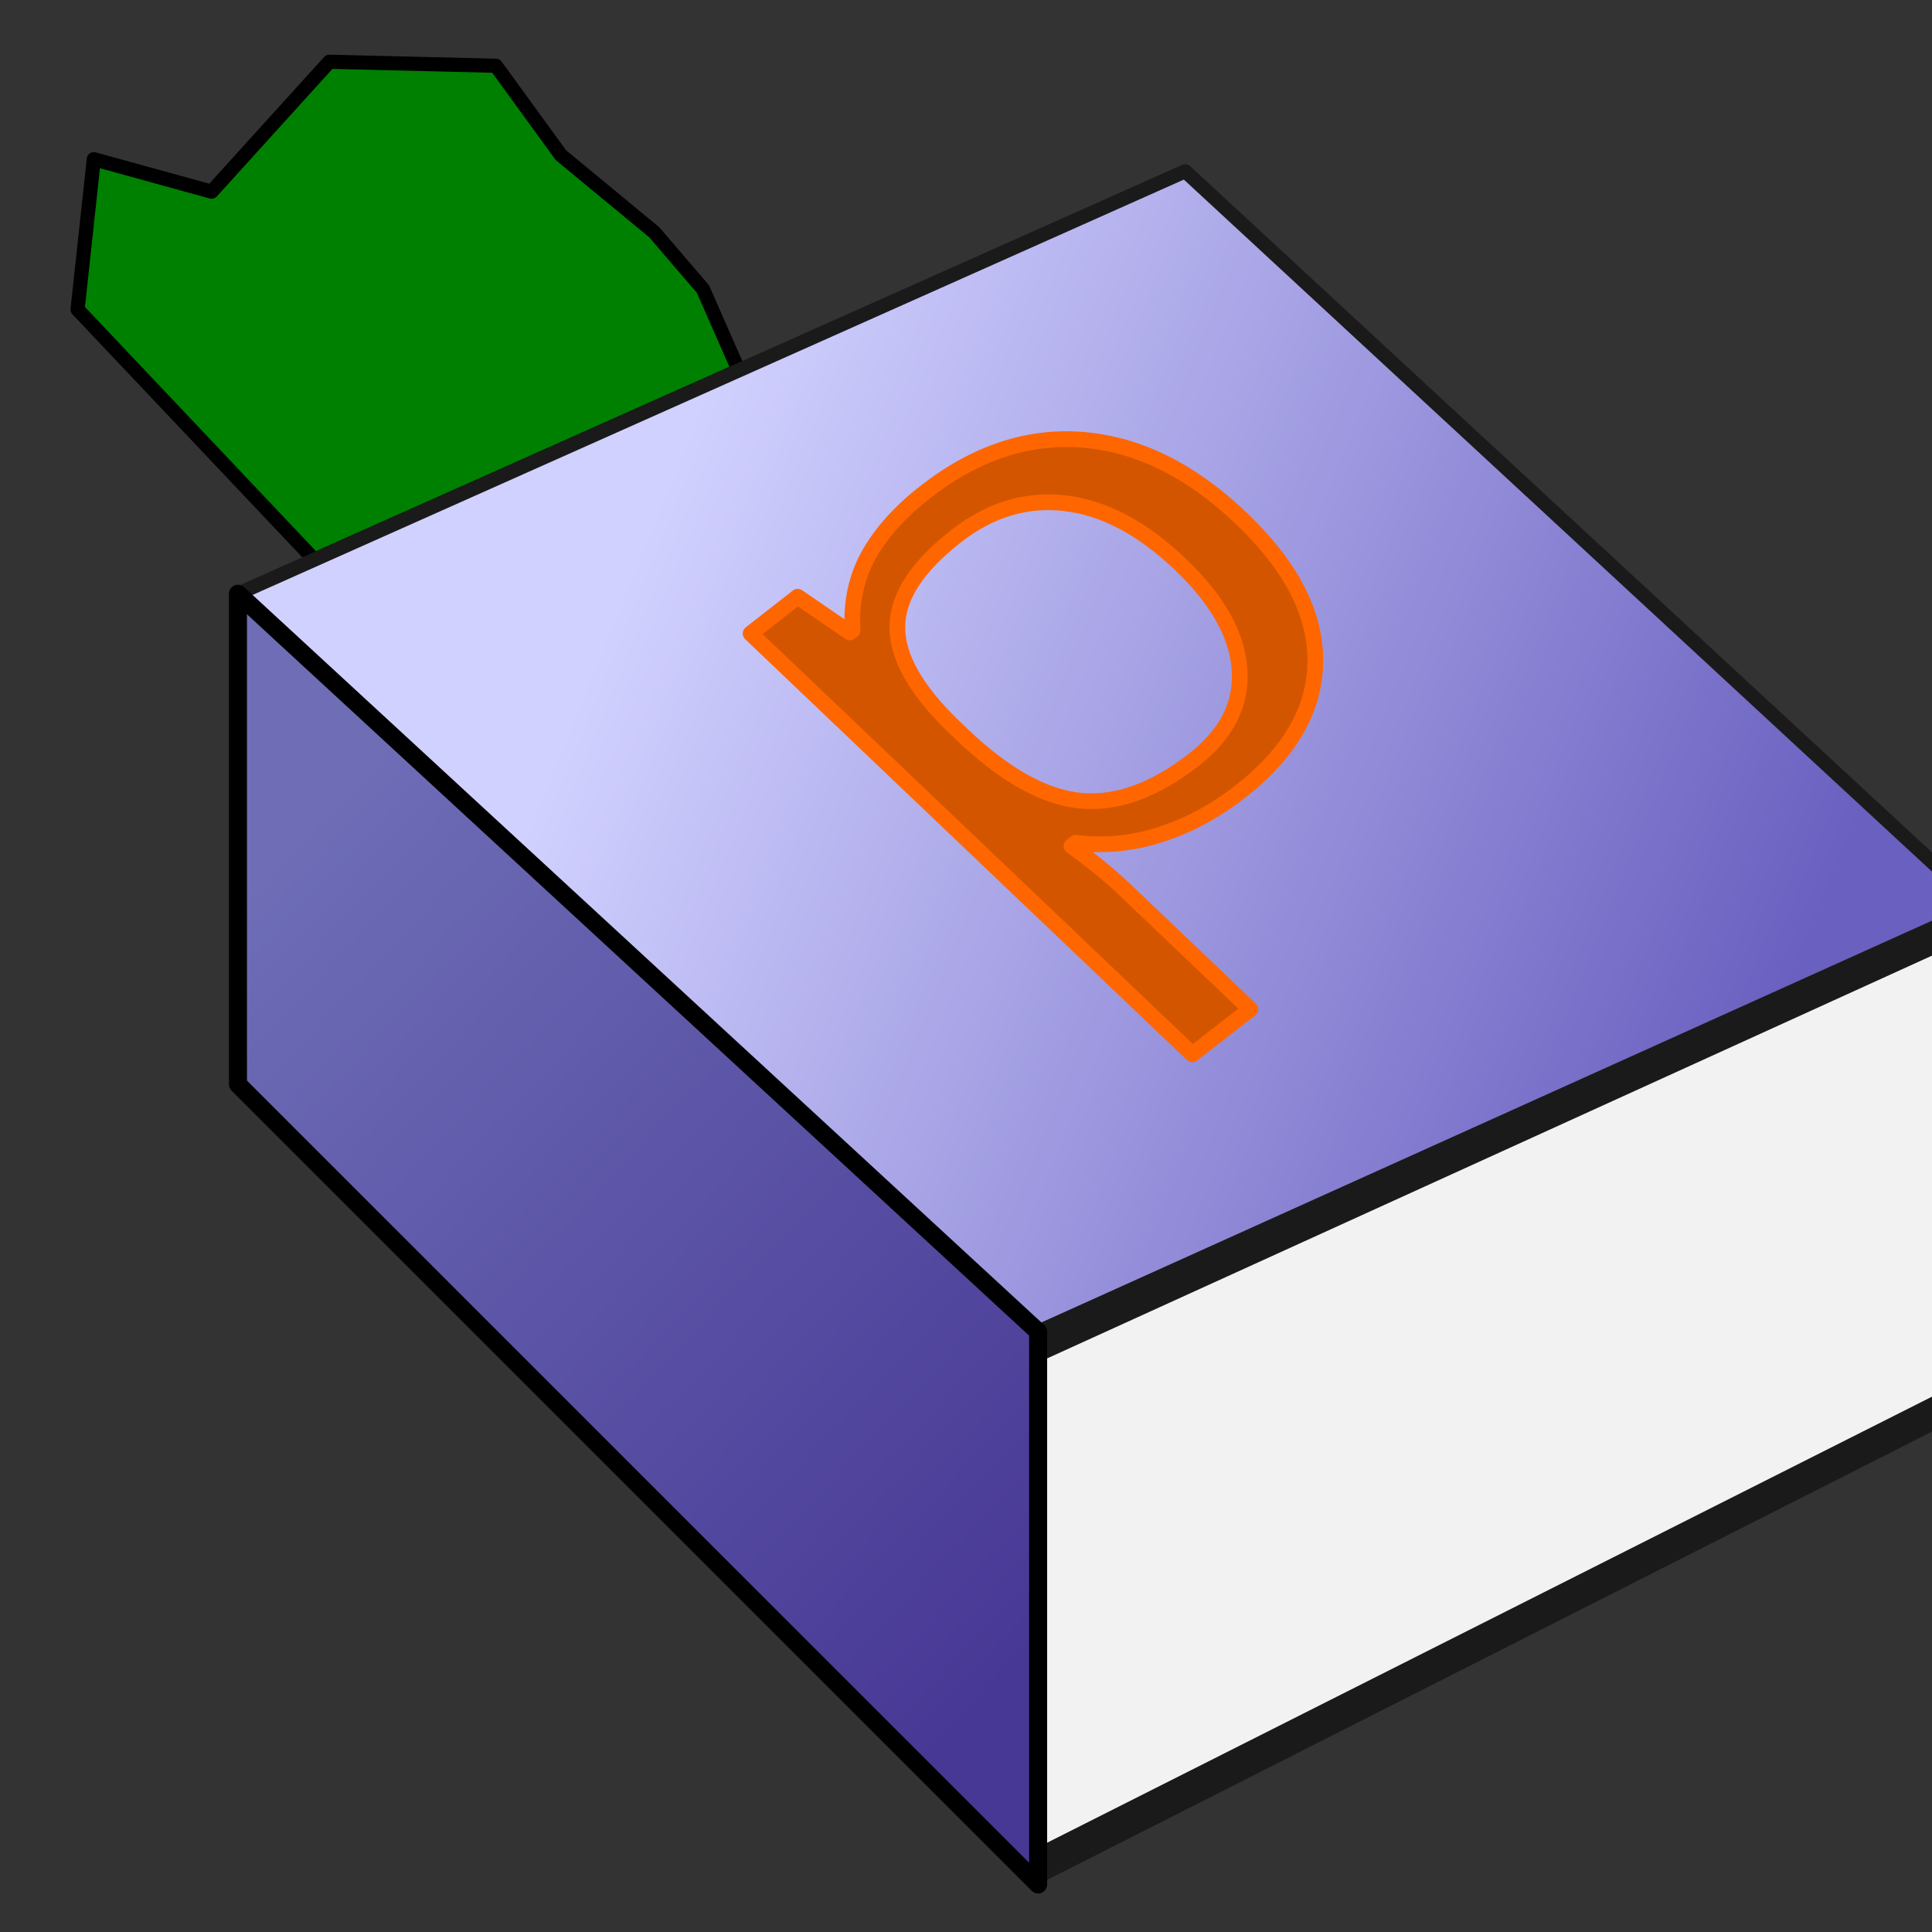 <svg xmlns="http://www.w3.org/2000/svg" xmlns:svg="http://www.w3.org/2000/svg" xmlns:xlink="http://www.w3.org/1999/xlink" id="svg8" width="32" height="32" version="1.1" viewBox="0 0 8.467 8.467"><rect x="0" y="0" width="8.467" height="8.467" fill="#333333" stroke="none"/><defs id="defs2"><linearGradient id="linearGradient5325" x1="143.06" x2="62.454" y1="991.67" y2="958.718" gradientUnits="userSpaceOnUse" xlink:href="#linearGradient5774"/><linearGradient id="linearGradient5774"><stop id="stop5770" offset="0" style="stop-color:#6a60c0;stop-opacity:1"/><stop id="stop5772" offset="1" style="stop-color:#d1d1ff;stop-opacity:1"/></linearGradient><linearGradient id="linearGradient5329" x1="88.427" x2="31.836" y1="1042.17" y2="989.18" gradientUnits="userSpaceOnUse" xlink:href="#linearGradient5765"/><linearGradient id="linearGradient5765"><stop id="stop5761" offset="0" style="stop-color:#473895;stop-opacity:1"/><stop id="stop5763" offset="1" style="stop-color:#6e6db6;stop-opacity:1"/></linearGradient></defs><g id="layer1"><g id="g5323" transform="matrix(0.062,0,0,0.062,40.179,11.29)"><g id="g5321" transform="translate(-114.693,-329.197)"><polygon id="polygon5308" points="64.501 946.523 67.024 952.266 37.025 965.646 20.292 947.958 21.44 937.336 29.765 939.633 38.091 930.447 49.861 930.734 54.454 937.049 61.057 942.504" transform="translate(-548.164,-778.984)" style="fill:green;stroke:#000;stroke-linecap:round;stroke-linejoin:round"/><polygon id="polygon5310" points="154.785 990.171 98.587 938.188 31.63 968.052 88.189 1020.215" transform="translate(-548.164,-778.984)" style="fill:url(#linearGradient5325);fill-opacity:1;stroke:#1a1a1a;stroke-linecap:round;stroke-linejoin:round"/><path id="path5312" d="m -456.733,178.194 c -3.89,-0.338 -7.631,0.891 -11.211,3.681 -1.807,1.408 -3.146,2.9 -4.021,4.486 -0.875,1.586 -1.246,3.355 -1.123,5.292 l -0.197,0.151 c -1.227,-0.842 -2.457,-1.682 -3.683,-2.524 -1.111,0.866 -2.219,1.734 -3.331,2.6 10.41,9.917 20.815,19.827 31.223,29.744 1.366,-1.063 2.736,-2.12 4.102,-3.185 -2.933,-2.794 -5.869,-5.594 -8.802,-8.389 -1.119,-1.066 -2.396,-2.11 -3.84,-3.146 0.098,-0.076 0.194,-0.155 0.292,-0.231 2.056,0.25 4.067,0.049 6.037,-0.593 1.97,-0.642 3.829,-1.643 5.585,-3.011 3.512,-2.737 5.289,-5.809 5.32,-9.21 0.027,-3.402 -1.724,-6.777 -5.249,-10.135 -3.511,-3.346 -7.212,-5.191 -11.102,-5.529 z m -1.31,4.484 c 2.743,0.325 5.441,1.758 8.106,4.296 2.624,2.5 4.026,4.979 4.199,7.432 0.172,2.453 -0.902,4.582 -3.232,6.398 -2.793,2.176 -5.469,3.14 -8.026,2.892 -2.557,-0.249 -5.342,-1.803 -8.343,-4.663 -0.24,-0.228 -0.475,-0.456 -0.715,-0.685 -2.605,-2.54 -3.896,-4.859 -3.873,-6.971 0.023,-2.111 1.413,-4.241 4.17,-6.389 2.398,-1.869 4.969,-2.641 7.715,-2.312 z" style="fill:#d45500;stroke:#f60;stroke-width:1.11;stroke-linecap:round;stroke-linejoin:round"/><polygon id="polygon5314" points="154.785 990.171 154.785 1025.55 88.189 1059.29 88.189 1020.215" transform="translate(-548.164,-778.984)" style="fill:#1a1a1a;stroke:none;stroke-linecap:round;stroke-linejoin:round"/><path id="path5316" d="m 154.822,991.515 -0.037,32.133 -66.804,33.675 -3.191,-33.931 z" transform="translate(-548.164,-778.984)" style="fill:#f2f2f2;stroke:#1a1a1a;stroke-linecap:round;stroke-linejoin:round"/><polygon id="polygon5318" points="88.189 1059.29 88.189 1020.215 31.63 968.052 31.63 1002.73" transform="translate(-548.164,-778.984)" style="fill:url(#linearGradient5329);fill-opacity:1;stroke:#000;stroke-width:1.272;stroke-linecap:round;stroke-linejoin:round;stroke-miterlimit:4;stroke-dasharray:none"/></g></g></g></svg>